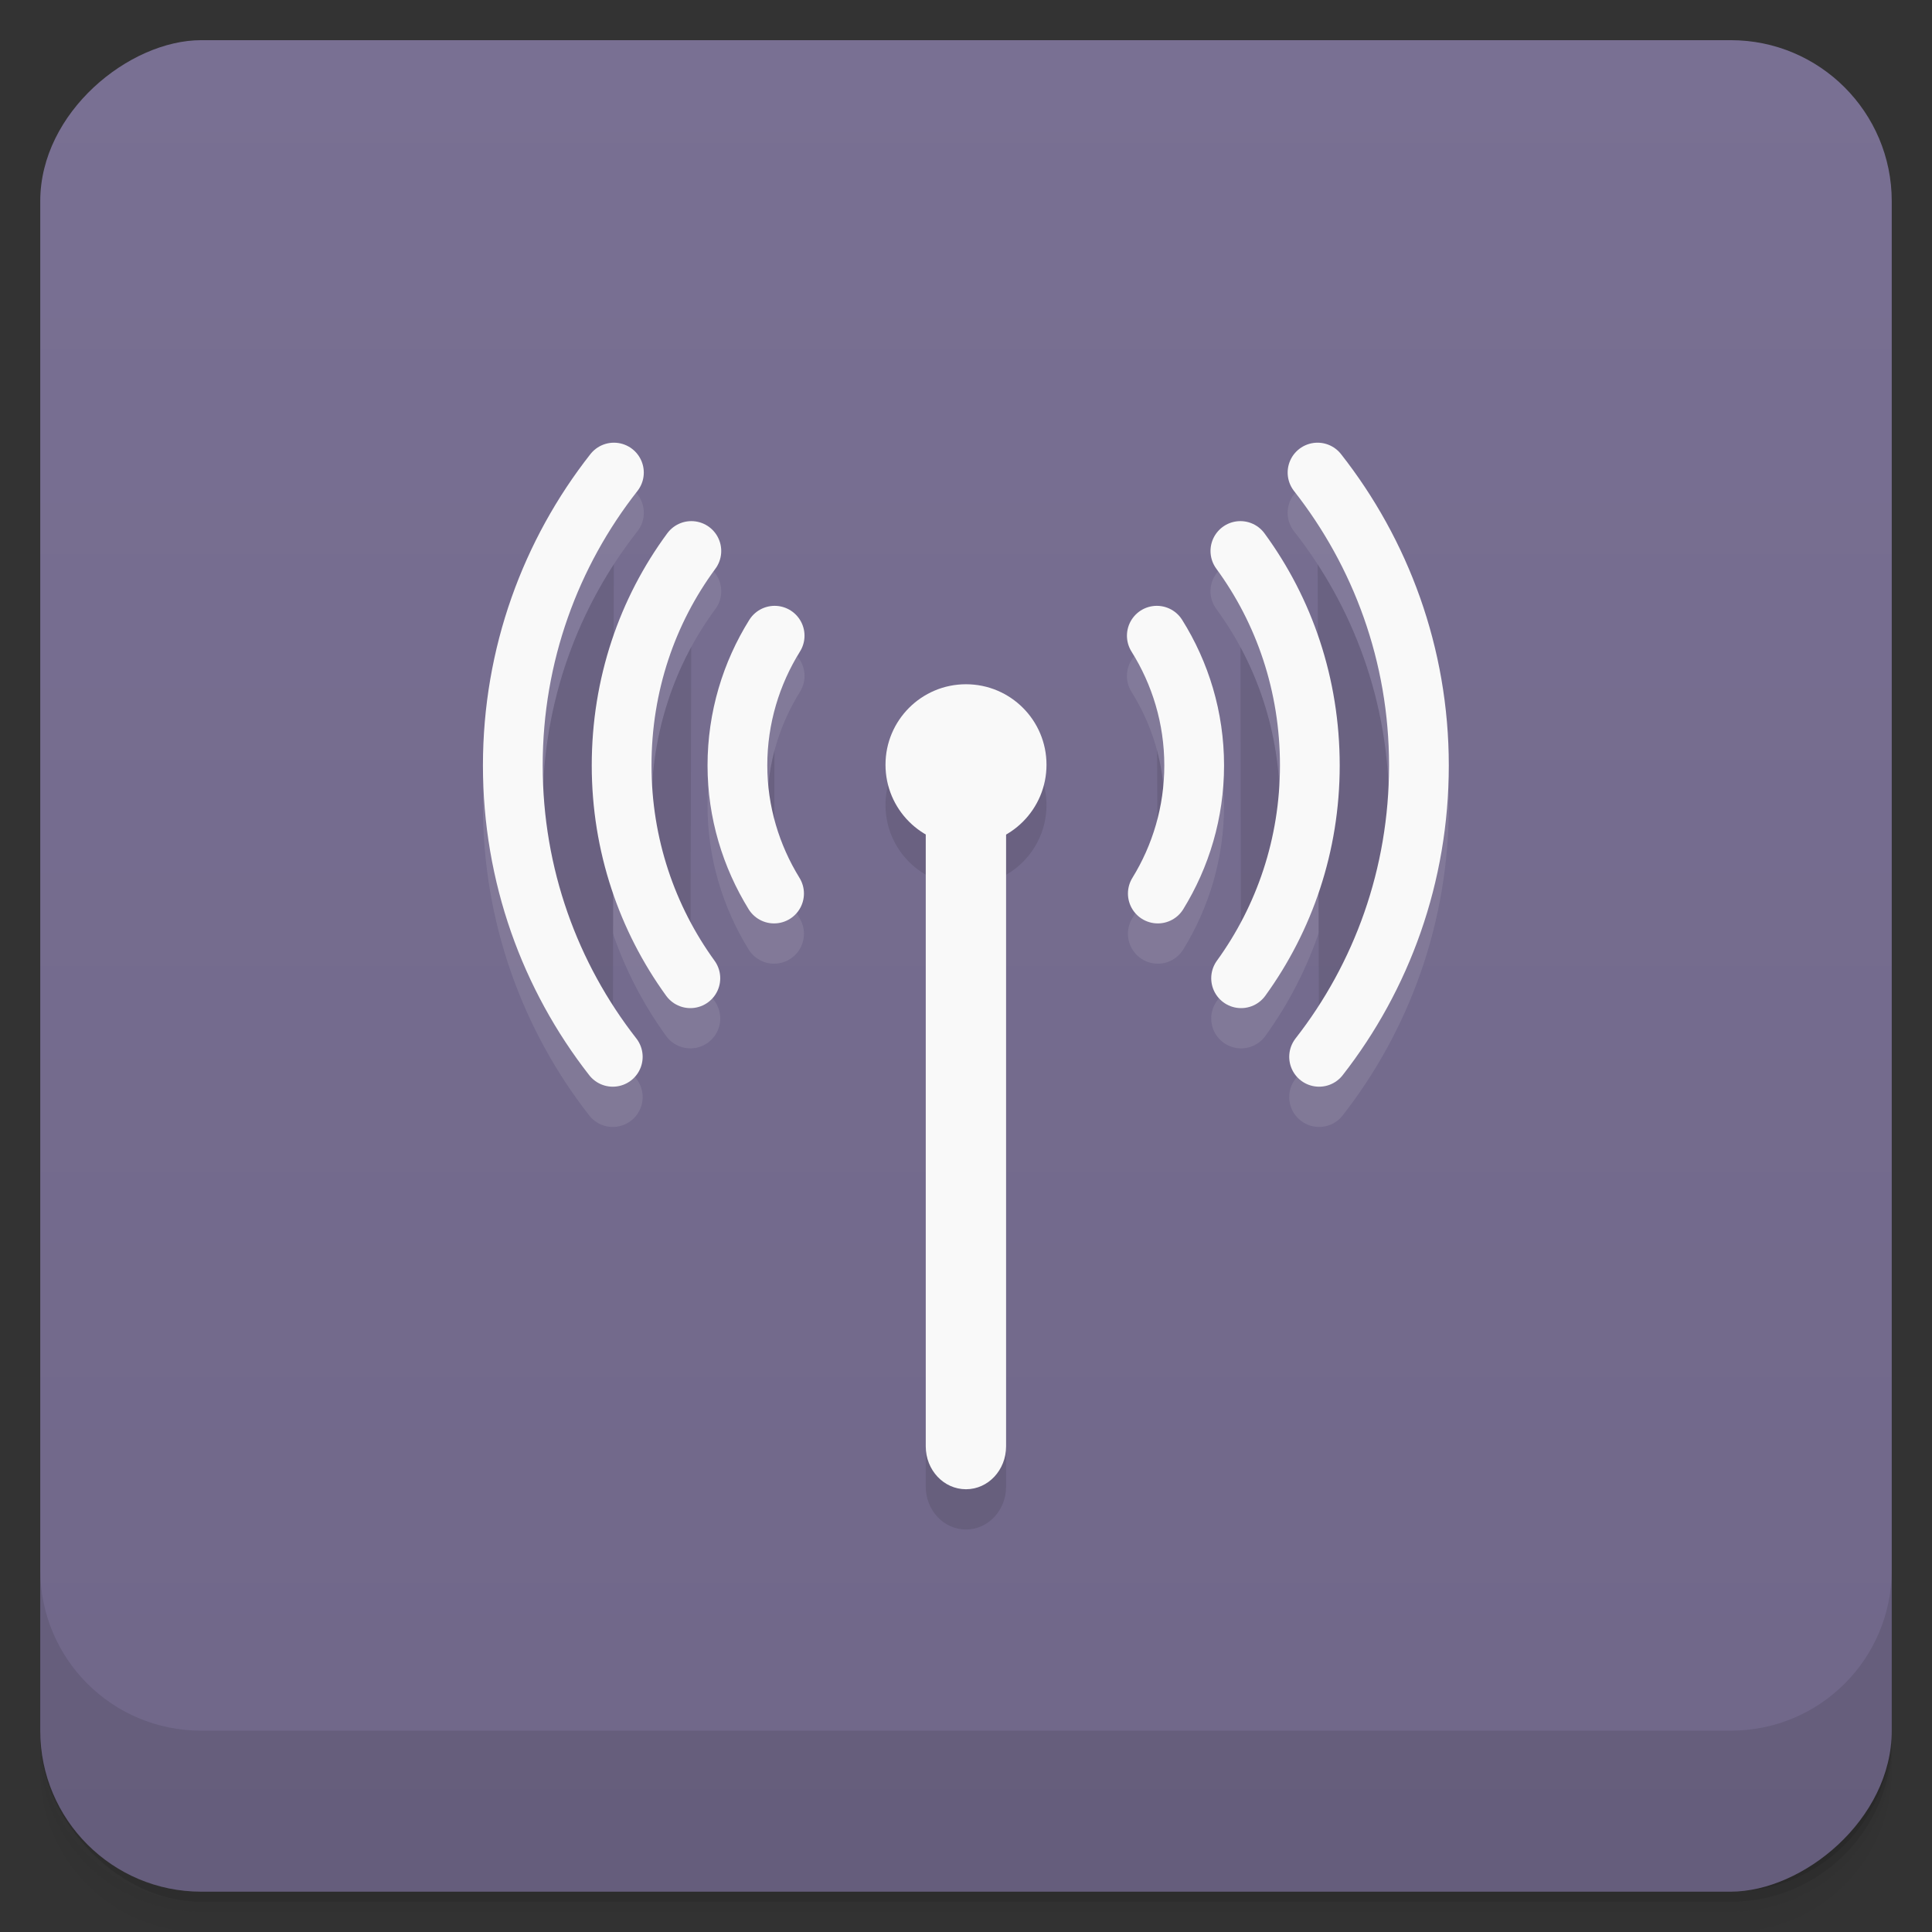 <svg viewBox="0 0 48 48"><rect x="0" y="0" width="48" height="48" fill="#333333" stroke="none"/><defs><linearGradient id="linearGradient3764" x1="1" x2="47" gradientUnits="userSpaceOnUse" gradientTransform="translate(-47.998,0.002)"><stop stop-color="#706789" stop-opacity="1"/><stop offset="1" stop-color="#797093" stop-opacity="1"/></linearGradient><clipPath id="clipPath-091217458"><g transform="translate(0,-1004.362)"><rect rx="4" y="1005.36" x="1" height="46" width="46" fill="#1890d0"/></g></clipPath><clipPath id="clipPath-107772576"><g transform="translate(0,-1004.362)"><rect rx="4" y="1005.36" x="1" height="46" width="46" fill="#1890d0"/></g></clipPath></defs><g><g transform="translate(0,-1004.362)"><path d="m 5 1006.36 c -2.216 0 -4 1.784 -4 4 l 0 37.25 c 0 2.216 1.784 4 4 4 l 38 0 c 2.216 0 4 -1.784 4 -4 l 0 -37.25 c 0 -2.216 -1.784 -4 -4 -4 l -38 0 z m -4 41.5 0 0.5 c 0 2.216 1.784 4 4 4 l 38 0 c 2.216 0 4 -1.784 4 -4 l 0 -0.5 c 0 2.216 -1.784 4 -4 4 l -38 0 c -2.216 0 -4 -1.784 -4 -4 z" opacity="0.02"/><path d="m 1 1047.61 0 0.25 c 0 2.216 1.784 4 4 4 l 38 0 c 2.216 0 4 -1.784 4 -4 l 0 -0.25 c 0 2.216 -1.784 4 -4 4 l -38 0 c -2.216 0 -4 -1.784 -4 -4 z" opacity="0.05"/><rect width="46" height="46" x="1" y="1005.61" rx="4" opacity="0.1"/></g></g><g><rect width="46" height="46" x="-46.998" y="1" rx="4" transform="matrix(0,-1,1,0,0,0)" fill="url(#linearGradient3764)" fill-opacity="1"/></g><g/><g><g clip-path="url(#clipPath-091217458)"><g opacity="0.1"><!-- color: #797093 --><g><path d="m 8.119 6.548 c 0.161 -0.261 0.255 -0.57 0.255 -0.898 c 0 -0.335 -0.097 -0.647 -0.262 -0.91" transform="matrix(3.543,0,0,3.543,0,0)" stroke-opacity="1" stroke="#f9f9f9" stroke-linejoin="miter" stroke-linecap="round" stroke-width="0.419" stroke-miterlimit="4" fill="#000"/><path d="m 8.698 4.146 c 0.308 0.42 0.487 0.939 0.487 1.504 c 0 0.558 -0.179 1.074 -0.482 1.492" transform="matrix(3.543,0,0,3.543,0,0)" stroke-opacity="1" stroke="#f9f9f9" stroke-linejoin="miter" stroke-linecap="round" stroke-width="0.419" stroke-miterlimit="4" fill="#000"/><path d="m 9.25 7.693 c 0.439 -0.562 0.7 -1.271 0.7 -2.043 c 0 -0.777 -0.268 -1.49 -0.711 -2.054" transform="matrix(3.543,0,0,3.543,0,0)" stroke-opacity="1" stroke="#f9f9f9" stroke-linejoin="miter" stroke-linecap="round" stroke-width="0.419" stroke-miterlimit="4" fill="#000"/><path d="m 5.428 6.548 c -0.161 -0.261 -0.257 -0.57 -0.257 -0.898 c 0 -0.335 0.097 -0.647 0.261 -0.91" transform="matrix(3.543,0,0,3.543,0,0)" stroke-opacity="1" stroke="#f9f9f9" stroke-linejoin="miter" stroke-linecap="round" stroke-width="0.419" stroke-miterlimit="4" fill="#000"/><path d="m 4.848 4.146 c -0.31 0.42 -0.489 0.939 -0.489 1.504 c 0 0.558 0.179 1.074 0.482 1.492" transform="matrix(3.543,0,0,3.543,0,0)" stroke-opacity="1" stroke="#f9f9f9" stroke-linejoin="miter" stroke-linecap="round" stroke-width="0.419" stroke-miterlimit="4" fill="#000"/><path d="m 4.297 7.693 c -0.439 -0.562 -0.701 -1.271 -0.701 -2.043 c 0 -0.777 0.266 -1.49 0.709 -2.054" transform="matrix(3.543,0,0,3.543,0,0)" stroke-opacity="1" stroke="#f9f9f9" stroke-linejoin="miter" stroke-linecap="round" stroke-width="0.419" stroke-miterlimit="4" fill="#000"/><path d="m 26 20 c 0 1.105 -0.895 2 -2 2 c -1.105 0 -2 -0.895 -2 -2 c 0 -1.105 0.895 -2 2 -2 c 1.105 0 2 0.895 2 2 m 0 0" stroke="none" fill-rule="nonzero" fill-opacity="1" fill="#000"/><path d="m 24 20 c 0.551 0 0.996 0.473 0.996 1.063 l 0 15.871 c 0 0.59 -0.445 1.066 -0.996 1.066 c -0.555 0 -1 -0.477 -1 -1.066 l 0 -15.871 c 0 -0.59 0.445 -1.063 1 -1.063 m 0 0" stroke="none" fill-rule="nonzero" fill-opacity="1" fill="#000"/></g></g></g></g><g><g clip-path="url(#clipPath-107772576)"><g transform="translate(0,-1)"><!-- color: #797093 --><g><path d="m 8.119 6.548 c 0.161 -0.261 0.255 -0.57 0.255 -0.898 c 0 -0.335 -0.097 -0.647 -0.262 -0.91" transform="matrix(3.543,0,0,3.543,0,0)" stroke-opacity="1" fill="none" stroke="#f9f9f9" stroke-linejoin="miter" stroke-linecap="round" stroke-width="0.419" stroke-miterlimit="4"/><path d="m 8.698 4.146 c 0.308 0.42 0.487 0.939 0.487 1.504 c 0 0.558 -0.179 1.074 -0.482 1.492" transform="matrix(3.543,0,0,3.543,0,0)" stroke-opacity="1" fill="none" stroke="#f9f9f9" stroke-linejoin="miter" stroke-linecap="round" stroke-width="0.419" stroke-miterlimit="4"/><path d="m 9.25 7.693 c 0.439 -0.562 0.7 -1.271 0.7 -2.043 c 0 -0.777 -0.268 -1.49 -0.711 -2.054" transform="matrix(3.543,0,0,3.543,0,0)" stroke-opacity="1" fill="none" stroke="#f9f9f9" stroke-linejoin="miter" stroke-linecap="round" stroke-width="0.419" stroke-miterlimit="4"/><path d="m 5.428 6.548 c -0.161 -0.261 -0.257 -0.57 -0.257 -0.898 c 0 -0.335 0.097 -0.647 0.261 -0.91" transform="matrix(3.543,0,0,3.543,0,0)" stroke-opacity="1" fill="none" stroke="#f9f9f9" stroke-linejoin="miter" stroke-linecap="round" stroke-width="0.419" stroke-miterlimit="4"/><path d="m 4.848 4.146 c -0.31 0.42 -0.489 0.939 -0.489 1.504 c 0 0.558 0.179 1.074 0.482 1.492" transform="matrix(3.543,0,0,3.543,0,0)" stroke-opacity="1" fill="none" stroke="#f9f9f9" stroke-linejoin="miter" stroke-linecap="round" stroke-width="0.419" stroke-miterlimit="4"/><path d="m 4.297 7.693 c -0.439 -0.562 -0.701 -1.271 -0.701 -2.043 c 0 -0.777 0.266 -1.49 0.709 -2.054" transform="matrix(3.543,0,0,3.543,0,0)" stroke-opacity="1" fill="none" stroke="#f9f9f9" stroke-linejoin="miter" stroke-linecap="round" stroke-width="0.419" stroke-miterlimit="4"/><path d="m 26 20 c 0 1.105 -0.895 2 -2 2 c -1.105 0 -2 -0.895 -2 -2 c 0 -1.105 0.895 -2 2 -2 c 1.105 0 2 0.895 2 2 m 0 0" fill="#f9f9f9" stroke="none" fill-rule="nonzero" fill-opacity="1"/><path d="m 24 20 c 0.551 0 0.996 0.473 0.996 1.063 l 0 15.871 c 0 0.59 -0.445 1.066 -0.996 1.066 c -0.555 0 -1 -0.477 -1 -1.066 l 0 -15.871 c 0 -0.59 0.445 -1.063 1 -1.063 m 0 0" fill="#f9f9f9" stroke="none" fill-rule="nonzero" fill-opacity="1"/></g></g></g></g><g><g transform="translate(0,-1004.362)"><path d="m 1 1043.36 0 4 c 0 2.216 1.784 4 4 4 l 38 0 c 2.216 0 4 -1.784 4 -4 l 0 -4 c 0 2.216 -1.784 4 -4 4 l -38 0 c -2.216 0 -4 -1.784 -4 -4 z" opacity="0.1"/></g></g></svg>